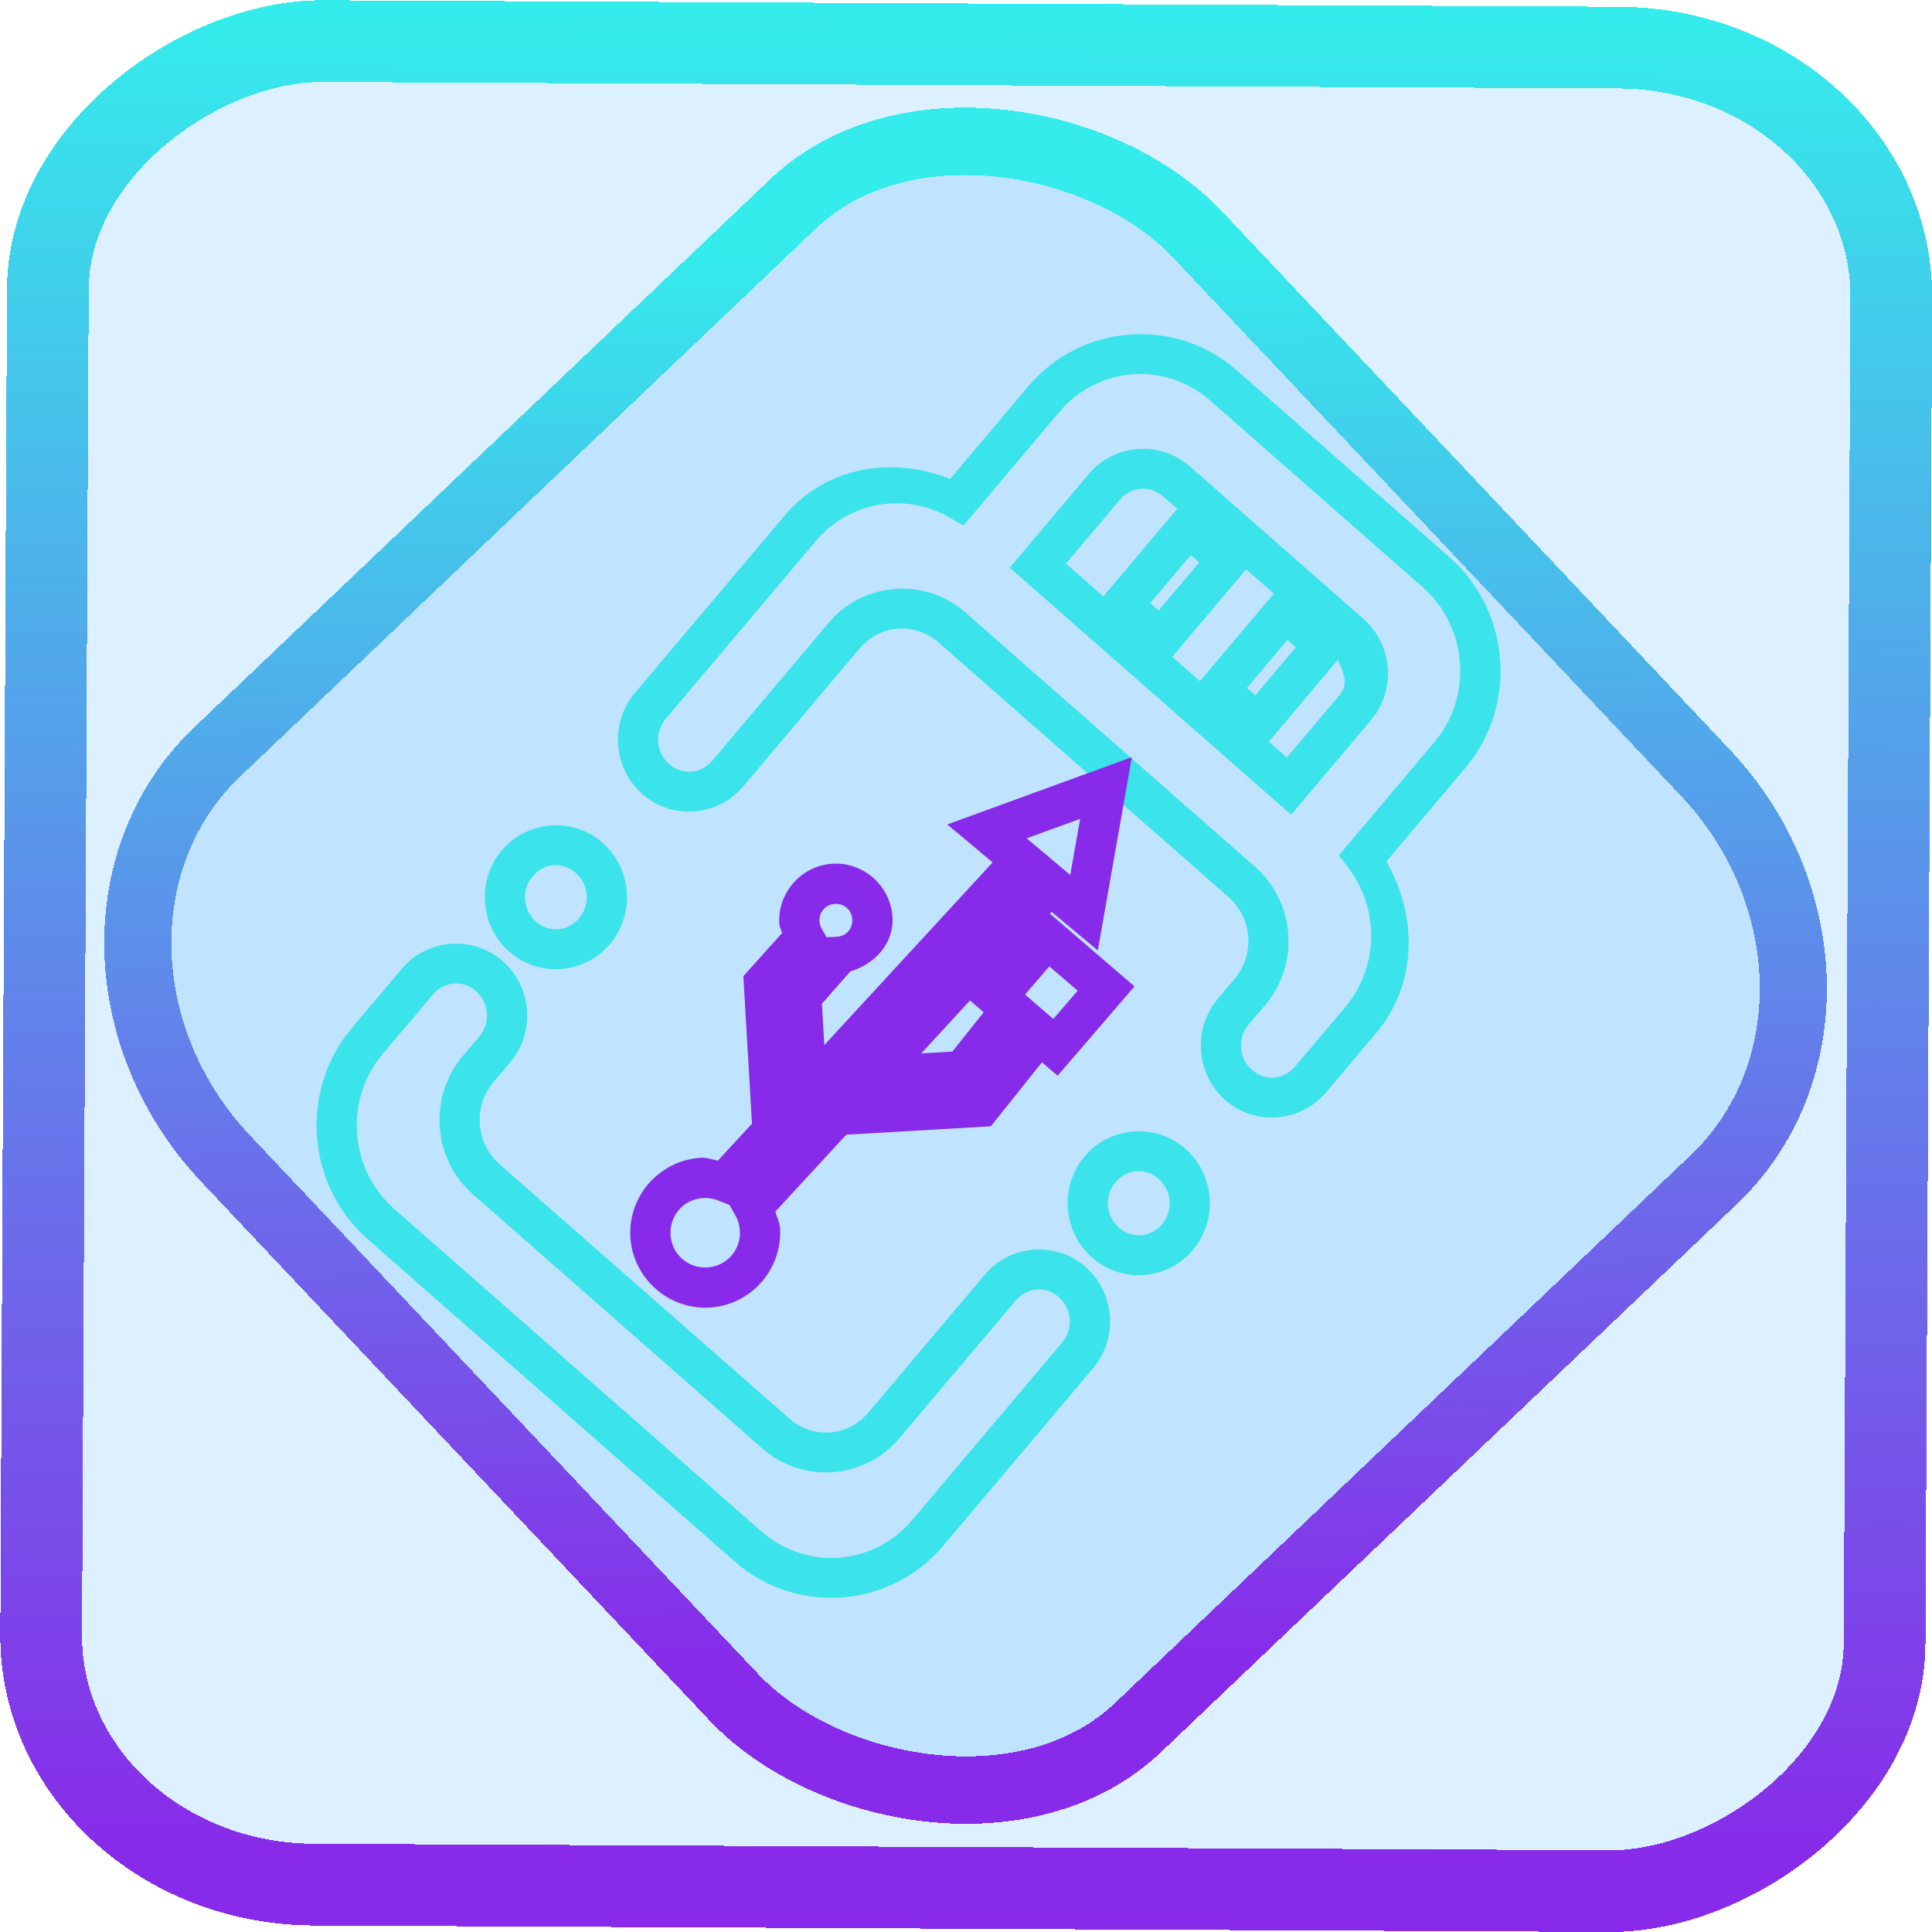 <?xml version="1.0" encoding="UTF-8" standalone="no"?>
<!-- Generator: Gravit.io -->

<svg
   style="isolation:isolate"
   viewBox="0 0 48 48"
   width="48pt"
   height="48pt"
   version="1.1"
   id="svg16"
   sodipodi:docname="ventoy.svg"
   inkscape:version="1.1.2 (0a00cf5339, 2022-02-04)"
   xmlns:inkscape="http://www.inkscape.org/namespaces/inkscape"
   xmlns:sodipodi="http://sodipodi.sourceforge.net/DTD/sodipodi-0.dtd"
   xmlns:xlink="http://www.w3.org/1999/xlink"
   xmlns="http://www.w3.org/2000/svg"
   xmlns:svg="http://www.w3.org/2000/svg">
  <defs
     id="defs20">
    <linearGradient
       inkscape:collect="always"
       xlink:href="#_lgradient_9"
       id="linearGradient872"
       x1="-12.026"
       y1="6.117"
       x2="-0.085"
       y2="6.117"
       gradientUnits="userSpaceOnUse"
       gradientTransform="matrix(3.836,0,0,3.837,-0.005,-0.003)" />
    <linearGradient
       inkscape:collect="always"
       xlink:href="#_lgradient_9"
       id="linearGradient15"
       x1="-9.685"
       y1="45.161"
       x2="11.988"
       y2="21.735"
       gradientUnits="userSpaceOnUse"
       gradientTransform="matrix(1.115,0,0,1.115,-0.012,-3.328)" />
    <linearGradient
       inkscape:collect="always"
       xlink:href="#_lgradient_8"
       id="linearGradient975"
       x1="8.365"
       y1="24"
       x2="36.78"
       y2="24"
       gradientUnits="userSpaceOnUse" />
    <linearGradient
       inkscape:collect="always"
       xlink:href="#_lgradient_9"
       id="linearGradient1005"
       x1="16.158"
       y1="25.783"
       x2="27.48"
       y2="25.783"
       gradientUnits="userSpaceOnUse" />
  </defs>
  <sodipodi:namedview
     id="namedview18"
     pagecolor="#ffffff"
     bordercolor="#666666"
     borderopacity="1.0"
     inkscape:pageshadow="2"
     inkscape:pageopacity="0.0"
     inkscape:pagecheckerboard="0"
     inkscape:document-units="pt"
     showgrid="false"
     inkscape:zoom="10.21875"
     inkscape:cx="32.04893"
     inkscape:cy="32"
     inkscape:window-width="1600"
     inkscape:window-height="836"
     inkscape:window-x="0"
     inkscape:window-y="0"
     inkscape:window-maximized="1"
     inkscape:current-layer="svg16" />
  <linearGradient
     id="_lgradient_8"
     x1="0.344"
     y1="0.817"
     x2="0.647"
     y2="0.133"
     gradientTransform="matrix(31.059,27.275,-26.84,31.79,20.463,-5.532)"
     gradientUnits="userSpaceOnUse">
    <stop
       offset="0%"
       stop-opacity="1"
       style="stop-color:rgb(59,228,234)"
       id="stop2" />
    <stop
       offset="98.261%"
       stop-opacity="1"
       style="stop-color:rgb(26,147,237)"
       id="stop4" />
  </linearGradient>
  <rect
     x="-46.783"
     y="1.225"
     height="45.8"
     rx="6.184"
     shape-rendering="crispEdges"
     id="rect5-6-7-3"
     ry="6.806"
     transform="matrix(0.005,-1,1,0.005,0,0)"
     style="isolation:isolate;fill:#0093ff;fill-opacity:0.135;stroke:url(#linearGradient872);stroke-width:2.03;stroke-miterlimit:4;stroke-dasharray:none;stroke-opacity:1"
     width="45.802" />
  <rect
     x="-15.687"
     y="17.26"
     height="33.346"
     rx="6.792"
     shape-rendering="crispEdges"
     id="rect5-6-6-6-6"
     style="isolation:isolate;fill:#0093ff;fill-opacity:0.135;stroke:url(#linearGradient15);stroke-width:1.672;stroke-miterlimit:4;stroke-dasharray:none;stroke-opacity:1"
     ry="7.474"
     transform="matrix(0.724,-0.689,0.686,0.727,0,0)"
     width="33.338" />
  <path
     style="color:#000000;fill:url(#linearGradient975);fill-rule:evenodd;-inkscape-stroke:none"
     d="M 28.062,8.312 C 27.123,8.383 26.21,8.814 25.553,9.592 L 23.605,11.9 C 22.191,11.334 20.539,11.573 19.5,12.803 l -3.723,4.408 c -0.631,0.747 -0.548,1.877 0.186,2.521 0.734,0.645 1.868,0.557 2.498,-0.189 l 2.895,-3.43 c 0.509,-0.602 1.376,-0.667 1.969,-0.146 l 7.197,6.32 c 0.592,0.52 0.661,1.43 0.152,2.033 L 30.258,24.812 c -0.63,0.746 -0.549,1.877 0.186,2.521 0.734,0.644 1.868,0.557 2.498,-0.189 l 1.244,-1.473 c 1.043,-1.235 1.027,-2.93 0.258,-4.268 l 1.955,-2.314 c 1.314,-1.555 1.137,-3.909 -0.393,-5.252 L 30.732,9.205 C 29.968,8.533 29.002,8.242 28.062,8.312 Z m 0.072,0.986 c 0.678,-0.051 1.376,0.165 1.938,0.658 l 5.273,4.631 c 1.123,0.986 1.253,2.714 0.289,3.855 l -2.07,2.453 -0.301,0.355 0.242,0.318 c 0.763,1.004 0.76,2.457 -0.084,3.457 l -1.244,1.471 c -0.282,0.334 -0.749,0.37 -1.074,0.084 -0.326,-0.287 -0.364,-0.791 -0.082,-1.125 L 31.438,24.967 c 0.858,-1.016 0.743,-2.554 -0.256,-3.432 L 23.984,15.215 C 22.985,14.337 21.45,14.453 20.592,15.469 l -2.895,3.43 c -0.282,0.334 -0.75,0.369 -1.076,0.082 -0.326,-0.286 -0.363,-0.789 -0.08,-1.123 l 3.723,-4.41 c 0.844,-1 2.229,-1.215 3.312,-0.598 l 0.361,0.207 0.268,-0.318 0.043,-0.049 2.068,-2.451 c 0.482,-0.571 1.14,-0.889 1.818,-0.939 z m 0.135,1.857 c -0.454,0.034 -0.896,0.24 -1.211,0.613 l -1.971,2.336 0.367,0.322 6.625,5.816 1.982,-2.35 C 34.692,17.148 34.608,16.02 33.875,15.375 l -4.318,-3.791 c -0.367,-0.322 -0.833,-0.462 -1.287,-0.428 z m 0.629,1.18 0.35,0.307 -0.098,0.115 -1.738,2.059 -0.928,-0.814 1.338,-1.586 c 0.281,-0.332 0.749,-0.368 1.076,-0.08 z m 0.688,1.455 0.209,0.184 -1.008,1.193 -0.209,-0.182 z m 1.373,0.355 0.689,0.604 -0.098,0.115 -1.738,2.059 -0.688,-0.604 z m 1.027,1.752 0.209,0.184 -1.008,1.193 -0.209,-0.182 z m 1.248,0.502 c 0.14,0.28 0.277,0.598 0.064,0.85 l -1.326,1.57 -0.447,-0.393 z m -19.553,4.111 c -0.454,0.034 -0.896,0.242 -1.211,0.615 l -0.002,0.002 c -0.631,0.746 -0.546,1.876 0.188,2.52 0.734,0.644 1.866,0.558 2.496,-0.188 l 0.004,-0.004 v -0.002 c 5.67e-4,-6.73e-4 0.001,-0.001 0.002,-0.002 0.626,-0.746 0.544,-1.871 -0.189,-2.514 -0.367,-0.322 -0.833,-0.462 -1.287,-0.428 z m 0.627,1.178 v 0.002 c 0.326,0.286 0.363,0.788 0.082,1.121 l -0.002,0.004 c -5.08e-4,6.02e-4 -0.001,-5.99e-4 -0.002,0 -0.281,0.331 -0.746,0.366 -1.072,0.08 -0.326,-0.286 -0.364,-0.788 -0.082,-1.121 l 0.004,-0.004 c 0.281,-0.333 0.746,-0.369 1.072,-0.082 z m -3.107,1.76 c -0.454,0.034 -0.896,0.242 -1.211,0.615 l -1.244,1.473 c -1.314,1.555 -1.137,3.91 0.393,5.254 l 9.113,8.004 c 1.53,1.344 3.866,1.169 5.18,-0.387 l 3.723,-4.41 c 0.631,-0.747 0.549,-1.875 -0.184,-2.52 l -0.002,-0.002 c -0.734,-0.645 -1.868,-0.556 -2.498,0.189 l -2.895,3.43 c -0.509,0.603 -1.376,0.667 -1.969,0.146 L 12.41,28.924 C 11.818,28.403 11.749,27.491 12.258,26.889 l 0.416,-0.492 c 0.63,-0.746 0.549,-1.875 -0.186,-2.52 -0.367,-0.322 -0.833,-0.462 -1.287,-0.428 z m 0.627,1.178 v 0.002 c 0.326,0.286 0.364,0.789 0.082,1.123 l -0.416,0.492 c -0.858,1.016 -0.743,2.552 0.256,3.43 l 7.197,6.32 c 0.999,0.877 2.535,0.762 3.393,-0.254 L 25.234,32.312 c 0.282,-0.334 0.748,-0.369 1.074,-0.084 0.326,0.287 0.365,0.79 0.082,1.125 l -3.723,4.408 c -0.964,1.142 -2.633,1.268 -3.756,0.281 L 9.799,30.039 C 8.676,29.053 8.545,27.325 9.51,26.184 l 1.244,-1.473 c 0.282,-0.334 0.749,-0.37 1.074,-0.084 z m 16.334,3.486 c -0.454,0.034 -0.896,0.241 -1.211,0.613 l -0.002,0.004 c -0.63,0.746 -0.547,1.876 0.188,2.52 0.733,0.645 1.866,0.559 2.496,-0.188 l 0.004,-0.004 c 0.63,-0.746 0.545,-1.873 -0.188,-2.518 -0.367,-0.322 -0.833,-0.462 -1.287,-0.428 z m 0.627,1.178 c 0.326,0.287 0.366,0.79 0.084,1.123 l -0.004,0.004 c -0.281,0.333 -0.746,0.367 -1.072,0.08 -0.326,-0.286 -0.365,-0.79 -0.084,-1.123 l 0.004,-0.002 c 0.281,-0.333 0.746,-0.369 1.072,-0.082 z"
     id="path7" />
  <linearGradient
     id="_lgradient_9"
     x1="0"
     y1="0.5"
     x2="1"
     y2="0.5"
     gradientTransform="matrix(11.927,-0.697,0.689,11.793,15.551,20.274)"
     gradientUnits="userSpaceOnUse">
    <stop
       offset="0%"
       stop-opacity="1"
       style="stop-color:rgb(136,42,233)"
       id="stop9" />
    <stop
       offset="100%"
       stop-opacity="1"
       style="stop-color:rgb(52,236,235)"
       id="stop11" />
  </linearGradient>
  <path
     style="color:#000000;fill:url(#linearGradient1005);-inkscape-stroke:none"
     d="m 28.121,18.811 -2.293,0.836 -2.293,0.836 1.127,0.943 -4.182,4.539 -0.061,-1.027 0.588,-0.668 0.125,-0.137 c 0.606,-0.185 1.079,-0.692 1.041,-1.35 -0.045,-0.771 -0.717,-1.369 -1.488,-1.324 -0.771,0.045 -1.369,0.718 -1.324,1.488 0.005,0.085 0.051,0.154 0.07,0.234 l -0.963,1.072 0.215,3.664 -0.846,0.918 c -0.142,-0.025 -0.275,-0.079 -0.424,-0.07 -1.022,0.059 -1.811,0.948 -1.752,1.969 0.06,1.021 0.948,1.811 1.969,1.752 1.02,-0.059 1.809,-0.946 1.75,-1.967 v -0.002 c -0.009,-0.149 -0.077,-0.274 -0.119,-0.412 l 1.764,-1.914 3.592,-0.209 1.27,-1.59 0.389,0.334 1.91,-2.219 -2.102,-1.807 0.043,-0.047 1.148,0.961 0.422,-2.402 z m -1.285,1.533 -0.123,0.697 -0.123,0.697 -0.484,-0.404 0.002,-0.002 -0.602,-0.504 0.664,-0.242 z m -6.092,2.113 c 0.231,-0.013 0.418,0.154 0.432,0.385 0.013,0.23 -0.153,0.418 -0.383,0.432 -0.012,5.98e-4 -0.023,0.002 -0.033,0.002 l -0.205,0.01 -0.01,0.012 -0.133,-0.229 c -0.031,-0.053 -0.049,-0.111 -0.053,-0.178 v -0.002 c -0.013,-0.23 0.155,-0.418 0.385,-0.432 z m 5.326,1.551 0.705,0.605 -0.605,0.703 -0.348,-0.299 -0.07,-0.061 -0.285,-0.246 z m -1.971,0.848 0.34,0.293 -0.777,0.977 -0.773,0.045 z m -6.629,4.908 c 0.133,-0.008 0.259,0.016 0.375,0.062 L 18.125,29.938 l 0.152,0.27 c 0.061,0.109 0.098,0.233 0.105,0.369 0.028,0.48 -0.33,0.884 -0.811,0.912 -0.481,0.028 -0.884,-0.331 -0.912,-0.812 -0.028,-0.48 0.329,-0.884 0.811,-0.912 z"
     id="path14" />
</svg>
